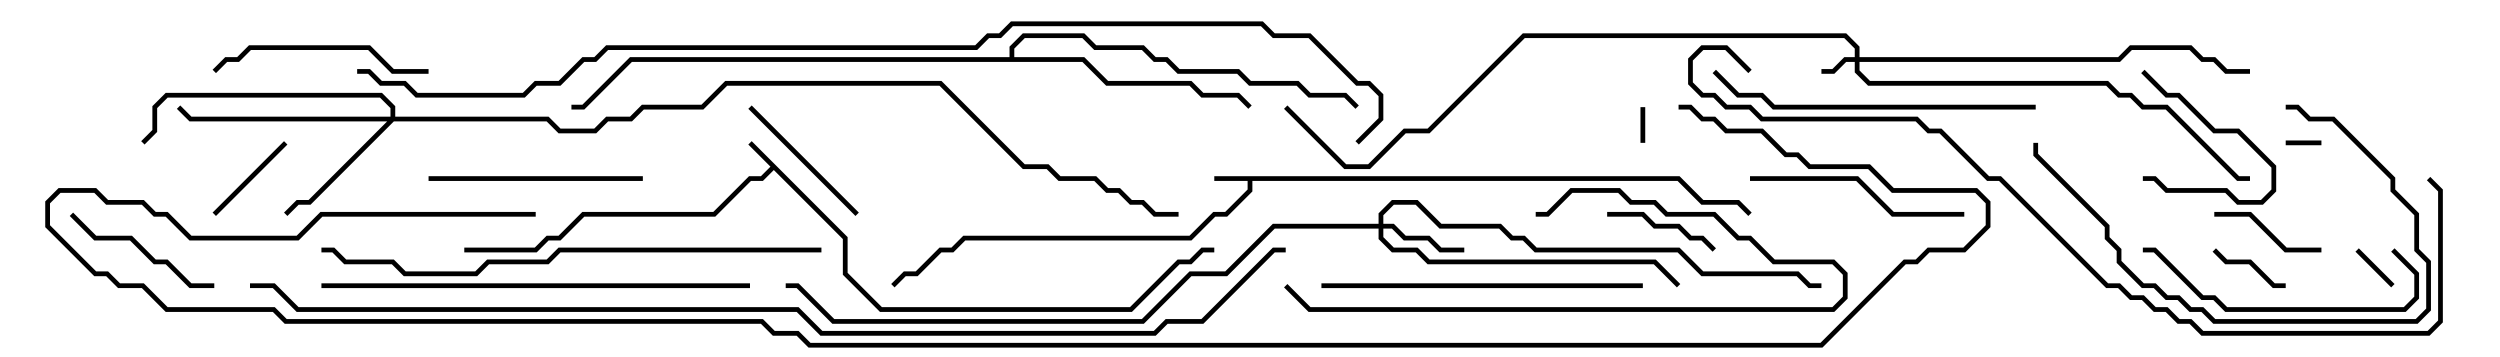 <svg version="1.1" width="105" height="15" xmlns="http://www.w3.org/2000/svg"><path d="M35.6,9.959L35.6,11.459L37.041,12.9L47.459,12.9L49.459,10.9L49.959,10.9L50.459,10.4L51,10.4L51,10.6L50.541,10.6L50.041,11.1L49.541,11.1L47.541,13.1L36.959,13.1L35.4,11.541L35.4,10.041L32.5,7.141L32.041,7.6L31.541,7.6L30.041,9.1L24.541,9.1L23.541,10.1L23.041,10.1L22.541,10.6L19.5,10.6L19.5,10.4L22.459,10.4L22.959,9.9L23.459,9.9L24.459,8.9L29.959,8.9L31.459,7.4L31.959,7.4L32.359,7L31.429,6.071L31.571,5.929z" stroke="none"/><path d="M70.541,7.4L71.541,8.4L73.041,8.4L73.571,8.929L73.429,9.071L72.959,8.6L71.459,8.6L70.459,7.6L52.6,7.6L52.6,8.041L51.541,9.1L51.041,9.1L50.041,10.1L40.541,10.1L40.041,10.6L39.541,10.6L38.541,11.6L38.041,11.6L37.571,12.071L37.429,11.929L37.959,11.4L38.459,11.4L39.459,10.4L39.959,10.4L40.459,9.9L49.959,9.9L50.959,8.9L51.459,8.9L52.4,7.959L52.4,7.6L51,7.6L51,7.4z" stroke="none"/><path d="M42.4,2.4L42.4,1.959L42.959,1.4L45.541,1.4L46.041,1.9L48.041,1.9L48.541,2.4L49.041,2.4L49.541,2.9L52.041,2.9L52.541,3.4L54.541,3.4L55.041,3.9L56.541,3.9L57.071,4.429L56.929,4.571L56.459,4.1L54.959,4.1L54.459,3.6L52.459,3.6L51.959,3.1L49.459,3.1L48.959,2.6L48.459,2.6L47.959,2.1L45.959,2.1L45.459,1.6L43.041,1.6L42.6,2.041L42.6,2.4L45.541,2.4L46.541,3.4L50.041,3.4L50.541,3.9L52.041,3.9L52.571,4.429L52.429,4.571L51.959,4.1L50.459,4.1L49.959,3.6L46.459,3.6L45.459,2.6L26.541,2.6L24.541,4.6L24,4.6L24,4.4L24.459,4.4L26.459,2.4z" stroke="none"/><path d="M77.9,2.4L77.9,2.041L77.459,1.6L64.041,1.6L60.041,5.6L59.041,5.6L57.541,7.1L56.459,7.1L53.929,4.571L54.071,4.429L56.541,6.9L57.459,6.9L58.959,5.4L59.959,5.4L63.959,1.4L77.541,1.4L78.1,1.959L78.1,2.4L88.959,2.4L89.459,1.9L92.041,1.9L92.541,2.4L93.041,2.4L93.541,2.9L94.5,2.9L94.5,3.1L93.459,3.1L92.959,2.6L92.459,2.6L91.959,2.1L89.541,2.1L89.041,2.6L78.1,2.6L78.1,2.959L78.541,3.4L88.541,3.4L89.041,3.9L89.541,3.9L90.041,4.4L91.041,4.4L94.041,7.4L94.5,7.4L94.5,7.6L93.959,7.6L90.959,4.6L89.959,4.6L89.459,4.1L88.959,4.1L88.459,3.6L78.459,3.6L77.9,3.041L77.9,2.6L77.541,2.6L77.041,3.1L76.5,3.1L76.5,2.9L76.959,2.9L77.459,2.4z" stroke="none"/><path d="M57.9,9.4L57.9,8.959L58.459,8.4L59.541,8.4L60.541,9.4L63.041,9.4L63.541,9.9L64.041,9.9L64.541,10.4L70.541,10.4L71.541,11.4L75.541,11.4L76.041,11.9L76.5,11.9L76.5,12.1L75.959,12.1L75.459,11.6L71.459,11.6L70.459,10.6L64.459,10.6L63.959,10.1L63.459,10.1L62.959,9.6L60.459,9.6L59.459,8.6L58.541,8.6L58.1,9.041L58.1,9.4L58.541,9.4L59.041,9.9L60.041,9.9L60.541,10.4L61.5,10.4L61.5,10.6L60.459,10.6L59.959,10.1L58.959,10.1L58.459,9.6L58.1,9.6L58.1,9.959L58.541,10.4L59.541,10.4L60.041,10.9L69.541,10.9L70.571,11.929L70.429,12.071L69.459,11.1L59.959,11.1L59.459,10.6L58.459,10.6L57.9,10.041L57.9,9.6L53.541,9.6L51.541,11.6L50.041,11.6L48.041,13.6L34.959,13.6L33.459,12.1L33,12.1L33,11.9L33.541,11.9L35.041,13.4L47.959,13.4L49.959,11.4L51.459,11.4L53.459,9.4z" stroke="none"/><path d="M16.4,4.9L16.4,4.541L15.959,4.1L7.041,4.1L6.6,4.541L6.6,5.541L6.071,6.071L5.929,5.929L6.4,5.459L6.4,4.459L6.959,3.9L16.041,3.9L16.6,4.459L16.6,4.9L23.041,4.9L23.541,5.4L24.959,5.4L25.459,4.9L26.459,4.9L26.959,4.4L29.459,4.4L30.459,3.4L39.541,3.4L43.041,6.9L44.041,6.9L44.541,7.4L46.041,7.4L46.541,7.9L47.041,7.9L47.541,8.4L48.041,8.4L48.541,8.9L49.5,8.9L49.5,9.1L48.459,9.1L47.959,8.6L47.459,8.6L46.959,8.1L46.459,8.1L45.959,7.6L44.459,7.6L43.959,7.1L42.959,7.1L39.459,3.6L30.541,3.6L29.541,4.6L27.041,4.6L26.541,5.1L25.541,5.1L25.041,5.6L23.459,5.6L22.959,5.1L16.541,5.1L13.041,8.6L12.541,8.6L12.071,9.071L11.929,8.929L12.459,8.4L12.959,8.4L16.259,5.1L7.959,5.1L7.429,4.571L7.571,4.429L8.041,4.9z" stroke="none"/><path d="M97.5,5.9L97.5,6.1L96,6.1L96,5.9z" stroke="none"/><path d="M68.9,4.5L69.1,4.5L69.1,6L68.9,6z" stroke="none"/><path d="M100.571,11.929L100.429,12.071L98.929,10.571L99.071,10.429z" stroke="none"/><path d="M92.929,10.571L93.071,10.429L93.541,10.9L94.541,10.9L95.541,11.9L96,11.9L96,12.1L95.459,12.1L94.459,11.1L93.459,11.1z" stroke="none"/><path d="M9.071,9.071L8.929,8.929L11.929,5.929L12.071,6.071z" stroke="none"/><path d="M89.929,3.071L90.071,2.929L91.041,3.9L91.541,3.9L93.041,5.4L94.041,5.4L95.6,6.959L95.6,8.041L95.041,8.6L93.959,8.6L93.459,8.1L90.959,8.1L90.459,7.6L90,7.6L90,7.4L90.541,7.4L91.041,7.9L93.541,7.9L94.041,8.4L94.959,8.4L95.4,7.959L95.4,7.041L93.959,5.6L92.959,5.6L91.459,4.1L90.959,4.1z" stroke="none"/><path d="M97.5,10.4L97.5,10.6L95.959,10.6L94.459,9.1L93,9.1L93,8.9L94.541,8.9L96.041,10.4z" stroke="none"/><path d="M72.071,10.429L71.929,10.571L71.459,10.1L70.959,10.1L70.459,9.6L69.459,9.6L68.959,9.1L67.5,9.1L67.5,8.9L69.041,8.9L69.541,9.4L70.541,9.4L71.041,9.9L71.541,9.9z" stroke="none"/><path d="M36.071,8.929L35.929,9.071L31.429,4.571L31.571,4.429z" stroke="none"/><path d="M9,11.9L9,12.1L7.959,12.1L6.959,11.1L6.459,11.1L5.459,10.1L3.959,10.1L2.929,9.071L3.071,8.929L4.041,9.9L5.541,9.9L6.541,10.9L7.041,10.9L8.041,11.9z" stroke="none"/><path d="M18,2.9L18,3.1L16.459,3.1L15.459,2.1L10.541,2.1L10.041,2.6L9.541,2.6L9.071,3.071L8.929,2.929L9.459,2.4L9.959,2.4L10.459,1.9L15.541,1.9L16.541,2.9z" stroke="none"/><path d="M18,7.6L18,7.4L27,7.4L27,7.6z" stroke="none"/><path d="M82.5,8.9L82.5,9.1L79.459,9.1L77.959,7.6L73.5,7.6L73.5,7.4L78.041,7.4L79.541,8.9z" stroke="none"/><path d="M100.429,10.571L100.571,10.429L101.6,11.459L101.6,12.541L101.041,13.1L93.459,13.1L92.959,12.6L92.459,12.6L90.459,10.6L90,10.6L90,10.4L90.541,10.4L92.541,12.4L93.041,12.4L93.541,12.9L100.959,12.9L101.4,12.459L101.4,11.541z" stroke="none"/><path d="M96,4.6L96,4.4L96.541,4.4L97.041,4.9L98.041,4.9L100.6,7.459L100.6,7.959L101.6,8.959L101.6,10.459L102.1,10.959L102.1,13.041L101.541,13.6L92.959,13.6L92.459,13.1L91.959,13.1L91.459,12.6L90.959,12.6L90.459,12.1L89.959,12.1L88.9,11.041L88.9,10.541L88.4,10.041L88.4,9.541L85.4,6.541L85.4,6L85.6,6L85.6,6.459L88.6,9.459L88.6,9.959L89.1,10.459L89.1,10.959L90.041,11.9L90.541,11.9L91.041,12.4L91.541,12.4L92.041,12.9L92.541,12.9L93.041,13.4L101.459,13.4L101.9,12.959L101.9,11.041L101.4,10.541L101.4,9.041L100.4,8.041L100.4,7.541L97.959,5.1L96.959,5.1L96.459,4.6z" stroke="none"/><path d="M53.929,12.071L54.071,11.929L55.041,12.9L76.959,12.9L77.4,12.459L77.4,11.541L76.959,11.1L74.459,11.1L73.459,10.1L72.959,10.1L71.959,9.1L69.959,9.1L69.459,8.6L68.459,8.6L67.959,8.1L66.041,8.1L65.041,9.1L64.5,9.1L64.5,8.9L64.959,8.9L65.959,7.9L68.041,7.9L68.541,8.4L69.541,8.4L70.041,8.9L72.041,8.9L73.041,9.9L73.541,9.9L74.541,10.9L77.041,10.9L77.6,11.459L77.6,12.541L77.041,13.1L54.959,13.1z" stroke="none"/><path d="M69,11.9L69,12.1L55.5,12.1L55.5,11.9z" stroke="none"/><path d="M85.5,4.4L85.5,4.6L74.459,4.6L73.959,4.1L72.959,4.1L71.929,3.071L72.071,2.929L73.041,3.9L74.041,3.9L74.541,4.4z" stroke="none"/><path d="M31.5,11.9L31.5,12.1L13.5,12.1L13.5,11.9z" stroke="none"/><path d="M34.5,10.4L34.5,10.6L23.541,10.6L23.041,11.1L20.541,11.1L20.041,11.6L16.959,11.6L16.459,11.1L14.459,11.1L13.959,10.6L13.5,10.6L13.5,10.4L14.041,10.4L14.541,10.9L16.541,10.9L17.041,11.4L19.959,11.4L20.459,10.9L22.959,10.9L23.459,10.4z" stroke="none"/><path d="M73.571,2.929L73.429,3.071L72.459,2.1L71.541,2.1L71.1,2.541L71.1,3.459L71.541,3.9L72.041,3.9L72.541,4.4L73.541,4.4L74.041,4.9L80.541,4.9L81.041,5.4L81.541,5.4L83.541,7.4L84.041,7.4L88.541,11.9L89.041,11.9L89.541,12.4L90.041,12.4L90.541,12.9L91.041,12.9L91.541,13.4L92.041,13.4L92.541,13.9L101.959,13.9L102.4,13.459L102.4,8.041L101.929,7.571L102.071,7.429L102.6,7.959L102.6,13.541L102.041,14.1L92.459,14.1L91.959,13.6L91.459,13.6L90.959,13.1L90.459,13.1L89.959,12.6L89.459,12.6L88.959,12.1L88.459,12.1L83.959,7.6L83.459,7.6L81.459,5.6L80.959,5.6L80.459,5.1L73.959,5.1L73.459,4.6L72.459,4.6L71.959,4.1L71.459,4.1L70.9,3.541L70.9,2.459L71.459,1.9L72.541,1.9z" stroke="none"/><path d="M15,3.1L15,2.9L15.541,2.9L16.041,3.4L17.041,3.4L17.541,3.9L21.959,3.9L22.459,3.4L23.459,3.4L24.459,2.4L24.959,2.4L25.459,1.9L40.959,1.9L41.459,1.4L41.959,1.4L42.459,0.9L53.041,0.9L53.541,1.4L55.041,1.4L57.041,3.4L57.541,3.4L58.1,3.959L58.1,5.041L57.071,6.071L56.929,5.929L57.9,4.959L57.9,4.041L57.459,3.6L56.959,3.6L54.959,1.6L53.459,1.6L52.959,1.1L42.541,1.1L42.041,1.6L41.541,1.6L41.041,2.1L25.541,2.1L25.041,2.6L24.541,2.6L23.541,3.6L22.541,3.6L22.041,4.1L17.459,4.1L16.959,3.6L15.959,3.6L15.459,3.1z" stroke="none"/><path d="M10.5,12.1L10.5,11.9L11.541,11.9L12.541,12.9L33.541,12.9L34.541,13.9L48.459,13.9L48.959,13.4L50.459,13.4L53.459,10.4L54,10.4L54,10.6L53.541,10.6L50.541,13.6L49.041,13.6L48.541,14.1L34.459,14.1L33.459,13.1L12.459,13.1L11.459,12.1z" stroke="none"/><path d="M22.5,8.9L22.5,9.1L13.541,9.1L12.541,10.1L7.959,10.1L6.959,9.1L6.459,9.1L5.959,8.6L4.459,8.6L3.959,8.1L2.541,8.1L2.1,8.541L2.1,9.459L4.041,11.4L4.541,11.4L5.041,11.9L6.041,11.9L7.041,12.9L11.541,12.9L12.041,13.4L32.041,13.4L32.541,13.9L33.541,13.9L34.041,14.4L76.459,14.4L79.959,10.9L80.459,10.9L80.959,10.4L82.459,10.4L83.4,9.459L83.4,8.541L82.959,8.1L79.459,8.1L78.459,7.1L75.959,7.1L75.459,6.6L74.959,6.6L73.959,5.6L72.459,5.6L71.959,5.1L71.459,5.1L70.959,4.6L70.5,4.6L70.5,4.4L71.041,4.4L71.541,4.9L72.041,4.9L72.541,5.4L74.041,5.4L75.041,6.4L75.541,6.4L76.041,6.9L78.541,6.9L79.541,7.9L83.041,7.9L83.6,8.459L83.6,9.541L82.541,10.6L81.041,10.6L80.541,11.1L80.041,11.1L76.541,14.6L33.959,14.6L33.459,14.1L32.459,14.1L31.959,13.6L11.959,13.6L11.459,13.1L6.959,13.1L5.959,12.1L4.959,12.1L4.459,11.6L3.959,11.6L1.9,9.541L1.9,8.459L2.459,7.9L4.041,7.9L4.541,8.4L6.041,8.4L6.541,8.9L7.041,8.9L8.041,9.9L12.459,9.9L13.459,8.9z" stroke="none"/></svg>
